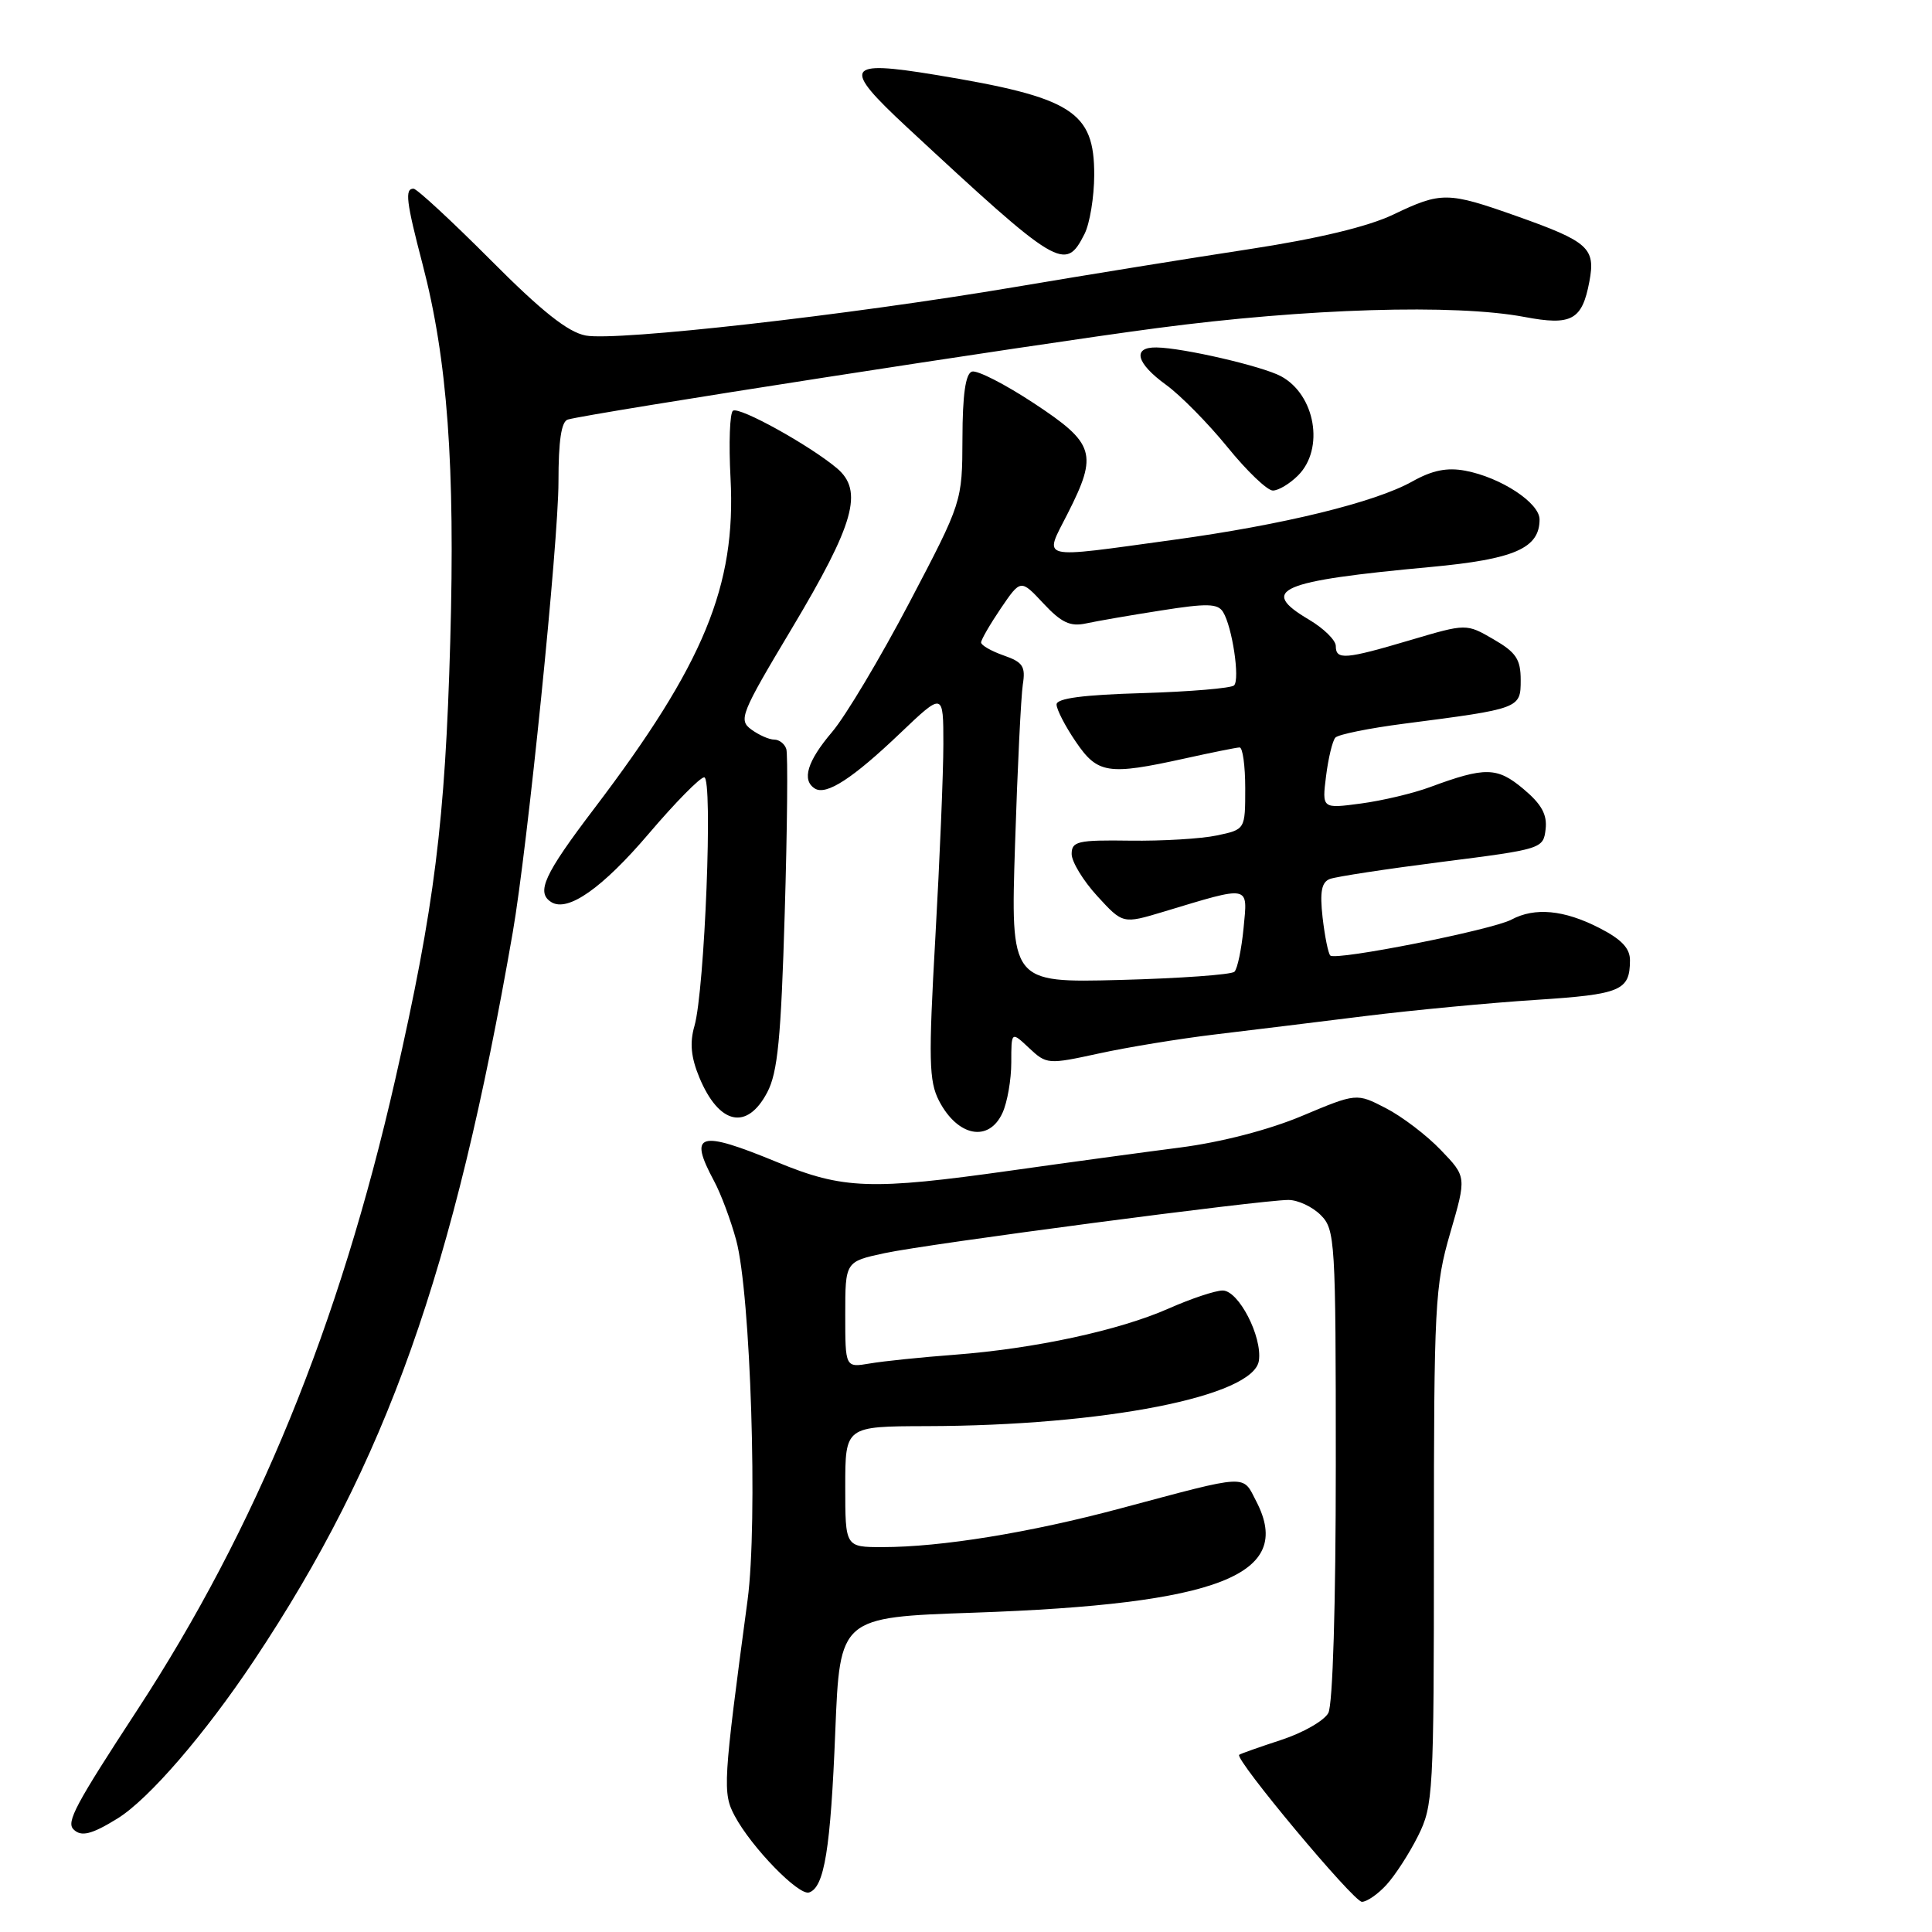 <?xml version="1.0" encoding="UTF-8" standalone="no"?>
<!DOCTYPE svg PUBLIC "-//W3C//DTD SVG 1.1//EN" "http://www.w3.org/Graphics/SVG/1.1/DTD/svg11.dtd" >
<svg xmlns="http://www.w3.org/2000/svg" xmlns:xlink="http://www.w3.org/1999/xlink" version="1.1" viewBox="0 0 256 256">
 <g >
 <path fill="currentColor"
d=" M 183.71 249.75 C 184.85 248.51 186.73 245.61 187.89 243.29 C 189.91 239.25 190.00 237.69 190.00 204.95 C 190.00 172.93 190.13 170.37 192.16 163.38 C 194.33 155.93 194.33 155.93 190.91 152.38 C 189.04 150.42 185.76 147.93 183.62 146.83 C 179.75 144.83 179.75 144.83 172.51 147.87 C 168.11 149.72 161.80 151.35 156.39 152.05 C 151.50 152.68 141.43 154.05 134.00 155.10 C 115.42 157.72 111.70 157.59 103.00 154.00 C 92.57 149.70 91.19 150.11 94.62 156.50 C 95.51 158.15 96.83 161.67 97.55 164.33 C 99.47 171.42 100.43 201.72 99.06 212.00 C 95.81 236.24 95.73 237.58 97.35 240.61 C 99.57 244.78 105.84 251.22 107.21 250.76 C 109.23 250.09 110.06 245.02 110.68 229.40 C 111.29 214.30 111.29 214.30 129.00 213.69 C 161.59 212.56 171.50 208.67 166.48 198.97 C 164.60 195.33 165.66 195.28 148.44 199.88 C 136.44 203.09 124.70 205.00 116.93 205.00 C 112.00 205.00 112.00 205.00 112.00 197.00 C 112.00 189.00 112.00 189.00 122.75 188.97 C 146.35 188.92 166.14 185.02 166.81 180.29 C 167.27 177.09 164.12 171.00 162.01 171.00 C 161.04 171.00 157.83 172.07 154.87 173.38 C 148.28 176.29 137.13 178.70 126.50 179.51 C 122.10 179.84 117.04 180.36 115.25 180.67 C 112.00 181.22 112.00 181.22 112.00 174.19 C 112.00 167.17 112.00 167.17 117.21 166.05 C 122.97 164.81 167.11 159.00 170.72 159.00 C 171.98 159.00 173.90 159.90 175.00 161.00 C 176.91 162.91 177.00 164.33 177.00 194.07 C 177.00 212.66 176.60 225.87 176.01 226.98 C 175.46 228.00 172.65 229.61 169.76 230.55 C 166.87 231.50 164.36 232.38 164.20 232.52 C 163.54 233.06 179.35 252.00 180.46 252.00 C 181.12 252.00 182.58 250.99 183.71 249.75 Z  M 15.57 240.96 C 19.71 238.40 27.16 229.77 33.67 220.00 C 51.21 193.67 60.12 168.60 67.95 123.50 C 69.89 112.32 74.00 71.82 74.00 63.86 C 74.00 58.37 74.38 55.83 75.25 55.59 C 78.42 54.71 136.50 45.69 153.27 43.48 C 173.15 40.85 192.81 40.26 202.01 42.00 C 208.24 43.18 209.64 42.42 210.60 37.31 C 211.44 32.87 210.50 32.02 201.00 28.65 C 191.82 25.40 190.99 25.38 184.60 28.44 C 181.26 30.03 174.66 31.62 165.50 33.02 C 157.80 34.19 143.85 36.45 134.50 38.03 C 112.35 41.77 81.74 45.23 77.61 44.46 C 75.25 44.01 71.79 41.27 64.98 34.42 C 59.81 29.24 55.23 25.00 54.79 25.00 C 53.62 25.00 53.82 26.70 55.99 35.00 C 59.29 47.62 60.32 61.65 59.66 85.00 C 58.99 108.88 57.58 120.13 52.38 143.00 C 44.95 175.64 34.00 202.40 18.16 226.63 C 10.00 239.12 8.76 241.43 9.74 242.40 C 10.75 243.42 12.14 243.08 15.57 240.96 Z  M 132.84 147.45 C 133.48 146.05 134.00 143.05 134.00 140.78 C 134.00 136.65 134.00 136.65 136.36 138.87 C 138.68 141.04 138.86 141.06 145.61 139.59 C 149.40 138.76 156.32 137.63 161.00 137.07 C 165.68 136.51 174.68 135.41 181.00 134.62 C 187.32 133.84 197.45 132.88 203.50 132.49 C 214.78 131.76 215.96 131.27 215.98 127.27 C 216.00 125.66 214.86 124.46 211.90 122.95 C 207.23 120.56 203.37 120.20 200.28 121.85 C 197.72 123.22 176.99 127.33 176.27 126.61 C 175.99 126.33 175.54 124.06 175.25 121.57 C 174.87 118.16 175.11 116.90 176.21 116.47 C 177.02 116.16 183.71 115.14 191.09 114.20 C 204.31 112.52 204.50 112.46 204.80 109.88 C 205.03 107.95 204.27 106.56 201.87 104.55 C 198.39 101.62 196.80 101.59 189.50 104.29 C 187.30 105.11 183.18 106.09 180.33 106.47 C 175.17 107.16 175.17 107.16 175.71 102.83 C 176.01 100.45 176.56 98.16 176.94 97.74 C 177.31 97.32 181.42 96.49 186.06 95.89 C 201.44 93.90 201.50 93.88 201.50 90.11 C 201.50 87.36 200.89 86.44 197.90 84.71 C 194.30 82.62 194.30 82.62 186.90 84.81 C 178.23 87.38 177.00 87.48 177.00 85.60 C 177.00 84.83 175.39 83.25 173.42 82.09 C 166.76 78.15 169.45 76.99 189.56 75.13 C 200.67 74.10 204.00 72.65 204.00 68.83 C 204.00 66.63 198.87 63.26 194.15 62.37 C 191.74 61.92 189.79 62.31 187.15 63.79 C 182.22 66.56 170.00 69.55 155.50 71.53 C 137.25 74.03 138.31 74.29 141.48 68.03 C 145.50 60.11 145.08 58.76 137.01 53.44 C 133.16 50.90 129.46 49.01 128.78 49.24 C 127.94 49.52 127.54 52.31 127.53 58.07 C 127.50 66.50 127.50 66.50 120.50 79.84 C 116.65 87.17 112.04 94.90 110.25 97.00 C 106.96 100.87 106.20 103.38 107.98 104.49 C 109.49 105.42 112.97 103.17 119.25 97.18 C 125.00 91.70 125.00 91.70 125.00 98.60 C 125.00 102.39 124.52 113.91 123.94 124.19 C 123.02 140.44 123.09 143.26 124.42 145.85 C 126.89 150.62 131.04 151.41 132.84 147.45 Z  M 101.66 144.75 C 103.05 142.12 103.49 137.61 103.98 121.00 C 104.32 109.72 104.41 99.94 104.19 99.25 C 103.97 98.56 103.25 98.00 102.58 98.00 C 101.92 98.00 100.56 97.40 99.55 96.66 C 97.83 95.40 98.15 94.59 104.90 83.31 C 113.23 69.37 114.45 65.03 110.88 62.03 C 107.27 59.00 98.02 53.87 97.13 54.42 C 96.70 54.68 96.55 58.71 96.80 63.37 C 97.55 77.64 93.28 87.98 78.75 107.12 C 72.07 115.91 71.00 118.26 73.06 119.54 C 75.25 120.89 79.82 117.68 85.97 110.46 C 89.46 106.36 92.76 103.00 93.31 103.00 C 94.49 103.00 93.38 131.19 92.02 135.94 C 91.37 138.18 91.56 140.10 92.67 142.78 C 95.28 149.03 98.98 149.84 101.66 144.75 Z  M 172.00 63.00 C 175.53 59.47 174.29 52.30 169.73 49.85 C 167.25 48.52 156.75 46.09 153.25 46.04 C 149.99 45.98 150.54 48.12 154.52 51.00 C 156.42 52.38 160.08 56.09 162.65 59.25 C 165.21 62.41 167.92 65.00 168.66 65.00 C 169.40 65.00 170.90 64.10 172.00 63.00 Z  M 143.71 30.99 C 144.40 29.62 144.98 26.12 144.99 23.20 C 145.01 14.74 142.09 12.90 123.91 9.91 C 112.00 7.95 111.53 8.82 120.15 16.83 C 140.33 35.56 141.15 36.05 143.71 30.99 Z  M 134.50 111.86 C 134.82 101.76 135.29 92.24 135.53 90.69 C 135.91 88.30 135.53 87.73 132.99 86.85 C 131.34 86.27 130.00 85.50 130.00 85.13 C 130.00 84.77 131.18 82.73 132.62 80.60 C 135.25 76.74 135.25 76.74 138.26 79.96 C 140.63 82.50 141.82 83.06 143.89 82.61 C 145.32 82.30 149.81 81.52 153.86 80.89 C 159.93 79.93 161.36 79.96 162.06 81.09 C 163.28 83.06 164.32 90.01 163.52 90.82 C 163.14 91.19 157.70 91.65 151.42 91.84 C 143.49 92.07 140.00 92.53 140.00 93.35 C 140.00 94.00 141.14 96.22 142.54 98.27 C 145.44 102.54 146.79 102.75 157.00 100.50 C 160.57 99.71 163.84 99.05 164.25 99.04 C 164.66 99.02 165.00 101.45 165.00 104.45 C 165.00 109.91 165.00 109.91 161.25 110.70 C 159.19 111.14 154.01 111.45 149.75 111.39 C 142.80 111.29 142.00 111.48 142.00 113.16 C 142.00 114.19 143.53 116.70 145.39 118.73 C 148.78 122.43 148.78 122.43 154.14 120.82 C 165.80 117.30 165.33 117.21 164.78 122.97 C 164.51 125.76 163.97 128.37 163.57 128.76 C 163.18 129.15 156.34 129.64 148.38 129.85 C 133.91 130.22 133.91 130.22 134.50 111.86 Z "/>
</g>
</svg>